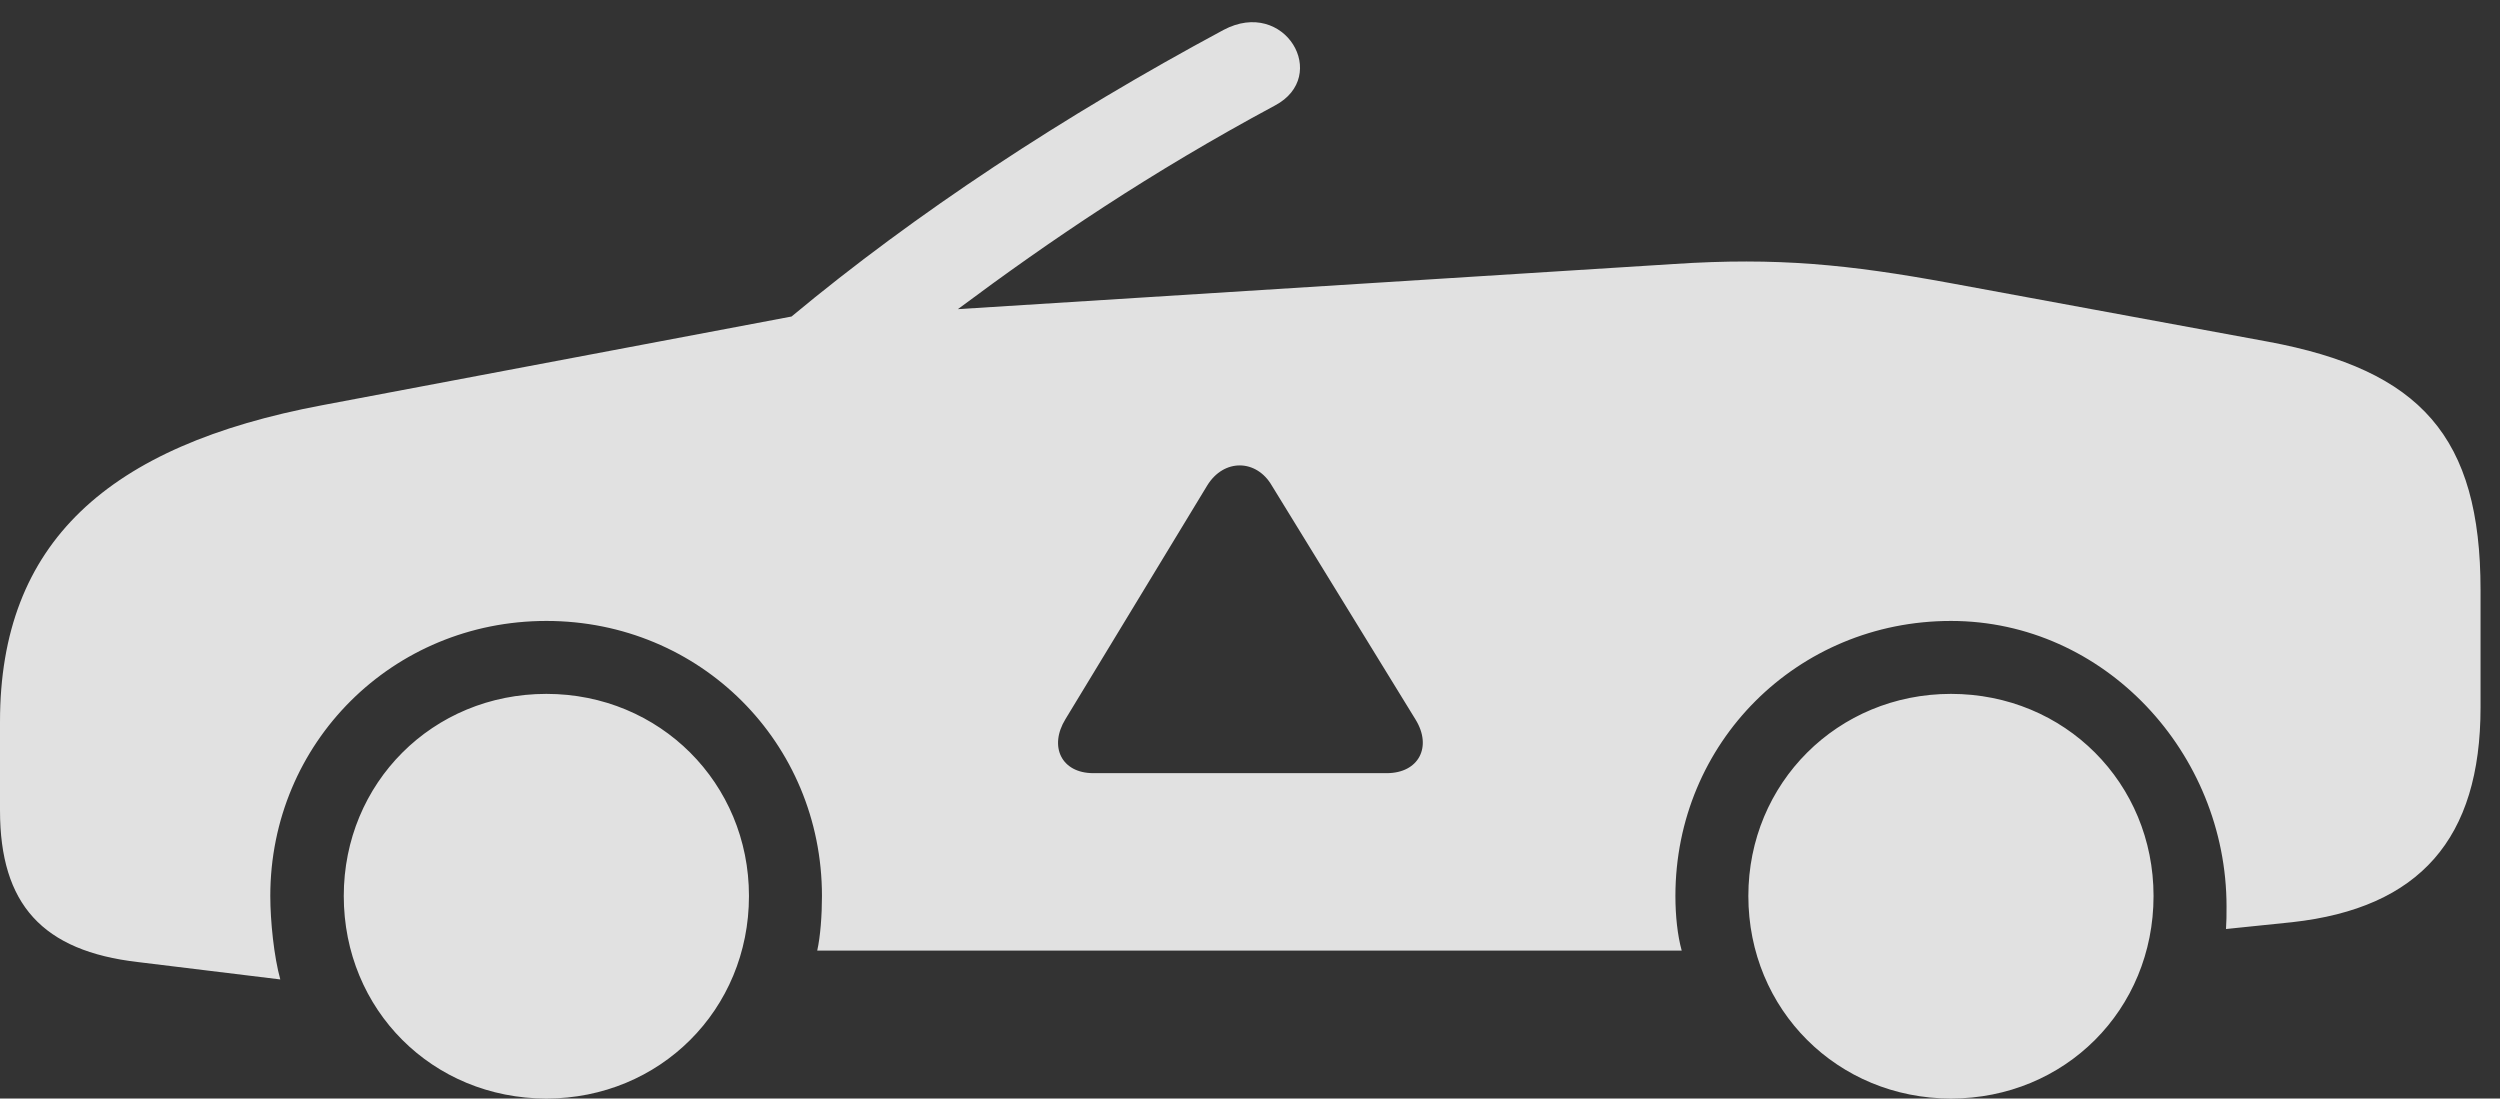 <?xml version="1.0" encoding="UTF-8"?>
<!--Generator: Apple Native CoreSVG 341-->
<!DOCTYPE svg
PUBLIC "-//W3C//DTD SVG 1.1//EN"
       "http://www.w3.org/Graphics/SVG/1.1/DTD/svg11.dtd">
<svg version="1.1" xmlns="http://www.w3.org/2000/svg" xmlns:xlink="http://www.w3.org/1999/xlink" viewBox="0 0 46.514 20.439">
 <rect x="0" y="0" width="46.514" height="20.439" fill="#333333" stroke="none"/>
 <g>
  <rect height="20.439" opacity="0" width="46.514" x="0" y="0"/>
  <path d="M13.935 16.67C13.935 18.789 12.275 20.439 10.166 20.439C8.047 20.439 6.396 18.789 6.396 16.67C6.396 14.57 8.047 12.91 10.166 12.91C12.275 12.91 13.935 14.57 13.935 16.67ZM40.068 16.67C40.068 18.789 38.418 20.439 36.299 20.439C34.19 20.439 32.529 18.789 32.529 16.67C32.529 14.57 34.19 12.91 36.299 12.91C38.418 12.91 40.068 14.57 40.068 16.67ZM23.721 1.963C21.396 3.213 19.551 4.463 17.822 5.752L31.143 4.912C33.066 4.785 34.404 4.922 36.27 5.264L42.197 6.357C45.039 6.885 46.152 8.125 46.152 10.977L46.152 13.164C46.152 15.605 45.02 16.895 42.647 17.158L41.416 17.285C41.426 17.129 41.426 17.041 41.426 16.865C41.426 14.014 39.16 11.553 36.299 11.553C33.438 11.553 31.172 13.818 31.172 16.67C31.172 17.041 31.211 17.402 31.289 17.686L15.205 17.686C15.264 17.422 15.293 17.031 15.293 16.67C15.293 13.818 13.027 11.553 10.166 11.553C7.305 11.553 5.029 13.818 5.029 16.67C5.029 17.139 5.098 17.803 5.215 18.223L2.568 17.9C0.791 17.695 0 16.826 0 15.078L0 13.428C0 10.098 2.002 8.291 5.996 7.539L14.727 5.889C17.041 3.965 19.785 2.158 22.764 0.557C23.906-0.049 24.756 1.416 23.721 1.963ZM22.461 9.033L19.824 13.379C19.512 13.887 19.746 14.385 20.342 14.385L25.801 14.385C26.396 14.385 26.65 13.896 26.338 13.389L23.662 9.033C23.379 8.545 22.773 8.525 22.461 9.033Z" fill="white" fill-opacity="0.85"/>
 </g>
</svg>
